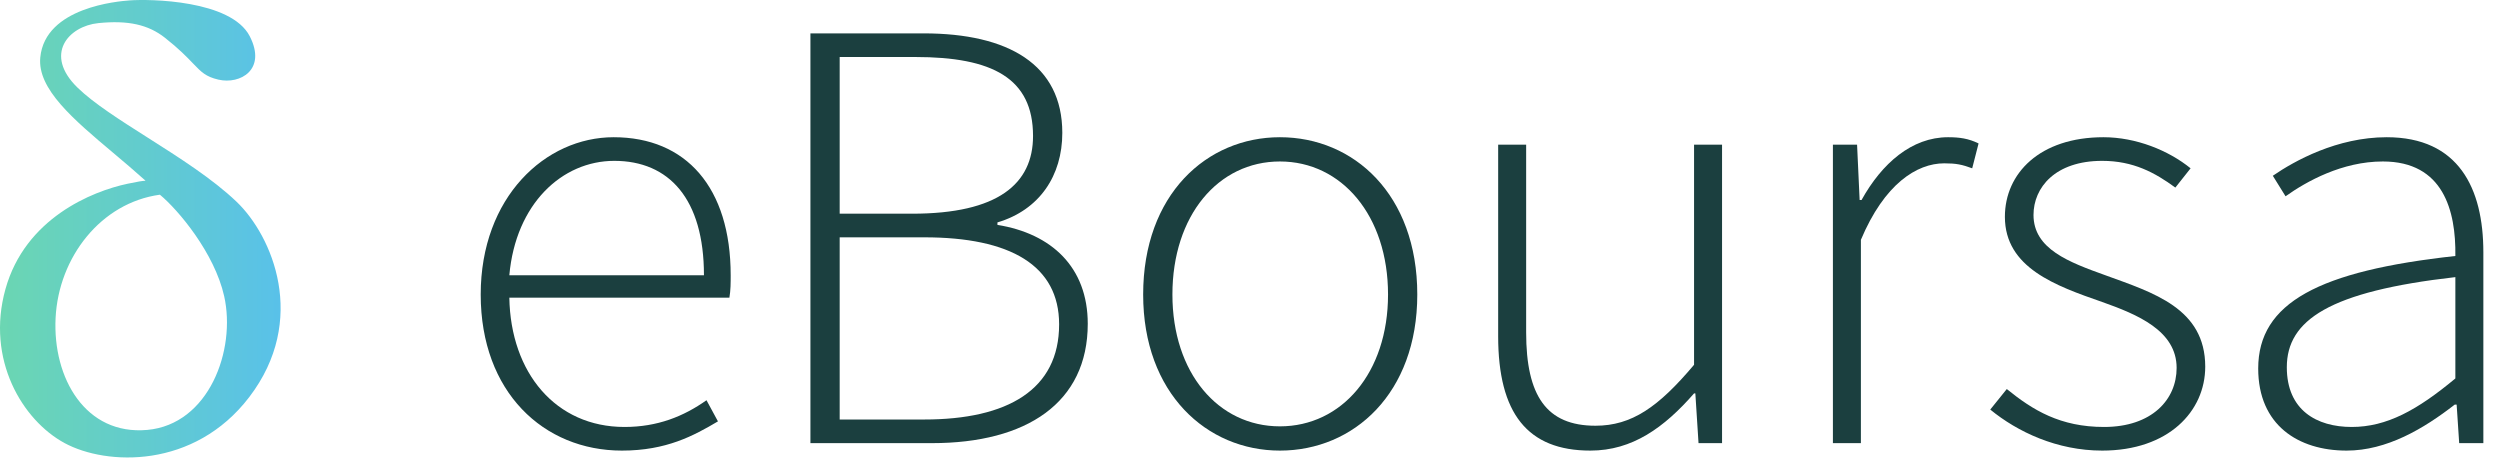 <svg width="117" height="22" viewBox="0 0 117 22" fill="none" xmlns="http://www.w3.org/2000/svg">
<path fill-rule="evenodd" clip-rule="evenodd" d="M10.223 3.727C11.239 3.963 12.492 3.261 11.688 1.696C10.814 -0.005 6.987 -0.052 6.066 0.019C5.543 0.059 2.112 0.331 1.885 2.688C1.743 4.162 3.429 5.581 5.302 7.157C5.802 7.578 6.316 8.011 6.812 8.458C6.664 8.465 6.466 8.495 5.976 8.598C4.299 8.952 1.176 10.223 0.255 13.53C-0.666 16.837 1.058 19.671 3.019 20.734C4.979 21.797 9.087 21.955 11.664 18.585C14.428 14.971 12.744 11.04 11.073 9.443C9.948 8.368 8.38 7.373 6.914 6.442C5.611 5.615 4.389 4.839 3.633 4.105C2.027 2.546 3.208 1.223 4.601 1.082C5.995 0.94 6.94 1.153 7.719 1.767C8.381 2.288 8.75 2.673 9.027 2.962C9.42 3.372 9.627 3.589 10.223 3.727ZM7.483 9.112C8.341 9.821 10.038 11.838 10.491 13.86C11.058 16.387 9.774 19.86 6.892 20.12C4.011 20.379 2.46 17.71 2.602 14.876C2.744 12.041 4.719 9.49 7.483 9.112Z" fill="url(#paint0_linear)"/>
<path d="M29.105 21.088C31.189 21.088 32.469 20.39 33.6 19.72L33.064 18.731C31.993 19.488 30.772 19.982 29.225 19.982C26.01 19.982 23.896 17.451 23.837 13.93H34.136C34.196 13.58 34.196 13.231 34.196 12.882C34.196 8.779 32.112 6.422 28.718 6.422C25.534 6.422 22.497 9.215 22.497 13.784C22.497 18.353 25.444 21.088 29.105 21.088ZM23.837 12.882C24.134 9.536 26.307 7.528 28.748 7.528C31.308 7.528 32.945 9.303 32.945 12.882H23.837Z" fill="#1B3F3F"/>
<path d="M37.928 20.739H43.614C48.049 20.739 50.907 18.847 50.907 15.152C50.907 12.504 49.21 10.932 46.68 10.525V10.409C48.644 9.827 49.716 8.226 49.716 6.218C49.716 3.017 47.186 1.562 43.227 1.562H37.928V20.739ZM39.297 10.001V2.668H42.84C46.441 2.668 48.346 3.657 48.346 6.364C48.346 8.604 46.709 10.001 42.691 10.001H39.297ZM39.297 19.633V11.107H43.257C47.275 11.107 49.567 12.416 49.567 15.181C49.567 18.236 47.156 19.633 43.257 19.633H39.297Z" fill="#1B3F3F"/>
<path d="M59.9 21.088C63.353 21.088 66.329 18.411 66.329 13.784C66.329 9.099 63.353 6.422 59.9 6.422C56.477 6.422 53.5 9.099 53.5 13.784C53.5 18.411 56.477 21.088 59.9 21.088ZM59.9 19.953C57.012 19.953 54.869 17.451 54.869 13.784C54.869 10.088 57.012 7.557 59.9 7.557C62.787 7.557 64.96 10.088 64.96 13.784C64.96 17.451 62.787 19.953 59.9 19.953Z" fill="#1B3F3F"/>
<path d="M74.43 21.088C76.395 21.088 77.883 20.011 79.282 18.411H79.342L79.491 20.739H80.592V6.771H79.282V17.072C77.615 19.051 76.365 19.924 74.668 19.924C72.376 19.924 71.424 18.527 71.424 15.559V6.771H70.114V15.734C70.114 19.342 71.484 21.088 74.43 21.088Z" fill="#1B3F3F"/>
<path d="M85.78 20.739H87.09V11.223C88.191 8.604 89.71 7.644 90.989 7.644C91.555 7.644 91.823 7.702 92.299 7.877L92.597 6.713C92.121 6.48 91.704 6.422 91.168 6.422C89.471 6.422 88.072 7.644 87.12 9.361H87.031L86.911 6.771H85.78V20.739Z" fill="#1B3F3F"/>
<path d="M98.383 21.088C101.479 21.088 103.205 19.255 103.205 17.16C103.205 14.424 100.764 13.697 98.532 12.882C96.835 12.271 95.168 11.66 95.168 10.059C95.168 8.779 96.18 7.528 98.383 7.528C99.841 7.528 100.854 8.081 101.806 8.779L102.52 7.877C101.479 7.033 99.96 6.422 98.442 6.422C95.466 6.422 93.829 8.11 93.829 10.147C93.829 12.533 96.21 13.377 98.383 14.133C100.02 14.715 101.866 15.472 101.866 17.218C101.866 18.702 100.705 19.982 98.472 19.982C96.418 19.982 95.138 19.197 93.918 18.207L93.144 19.168C94.424 20.215 96.269 21.088 98.383 21.088Z" fill="#1B3F3F"/>
<path d="M109.821 21.088C111.697 21.088 113.423 20.07 114.882 18.935H114.971L115.09 20.739H116.221V11.805C116.221 8.808 115.06 6.422 111.697 6.422C109.375 6.422 107.381 7.528 106.368 8.226L106.964 9.186C107.946 8.488 109.613 7.557 111.518 7.557C114.346 7.557 114.941 9.856 114.911 11.98C108.541 12.678 105.684 14.162 105.684 17.247C105.684 19.895 107.559 21.088 109.821 21.088ZM110.06 19.982C108.422 19.982 107.023 19.197 107.023 17.189C107.023 14.977 109.018 13.639 114.911 12.969V17.712C113.125 19.197 111.697 19.982 110.06 19.982Z" fill="#1B3F3F"/>
<defs>
<linearGradient id="paint0_linear" x1="13.133" y1="12.094" x2="-7.08122e-09" y2="12.094" gradientUnits="userSpaceOnUse">
<stop stop-color="#59C1E9"/>
<stop offset="1" stop-color="#6BD6B2"/>
</linearGradient>
</defs>
</svg>
